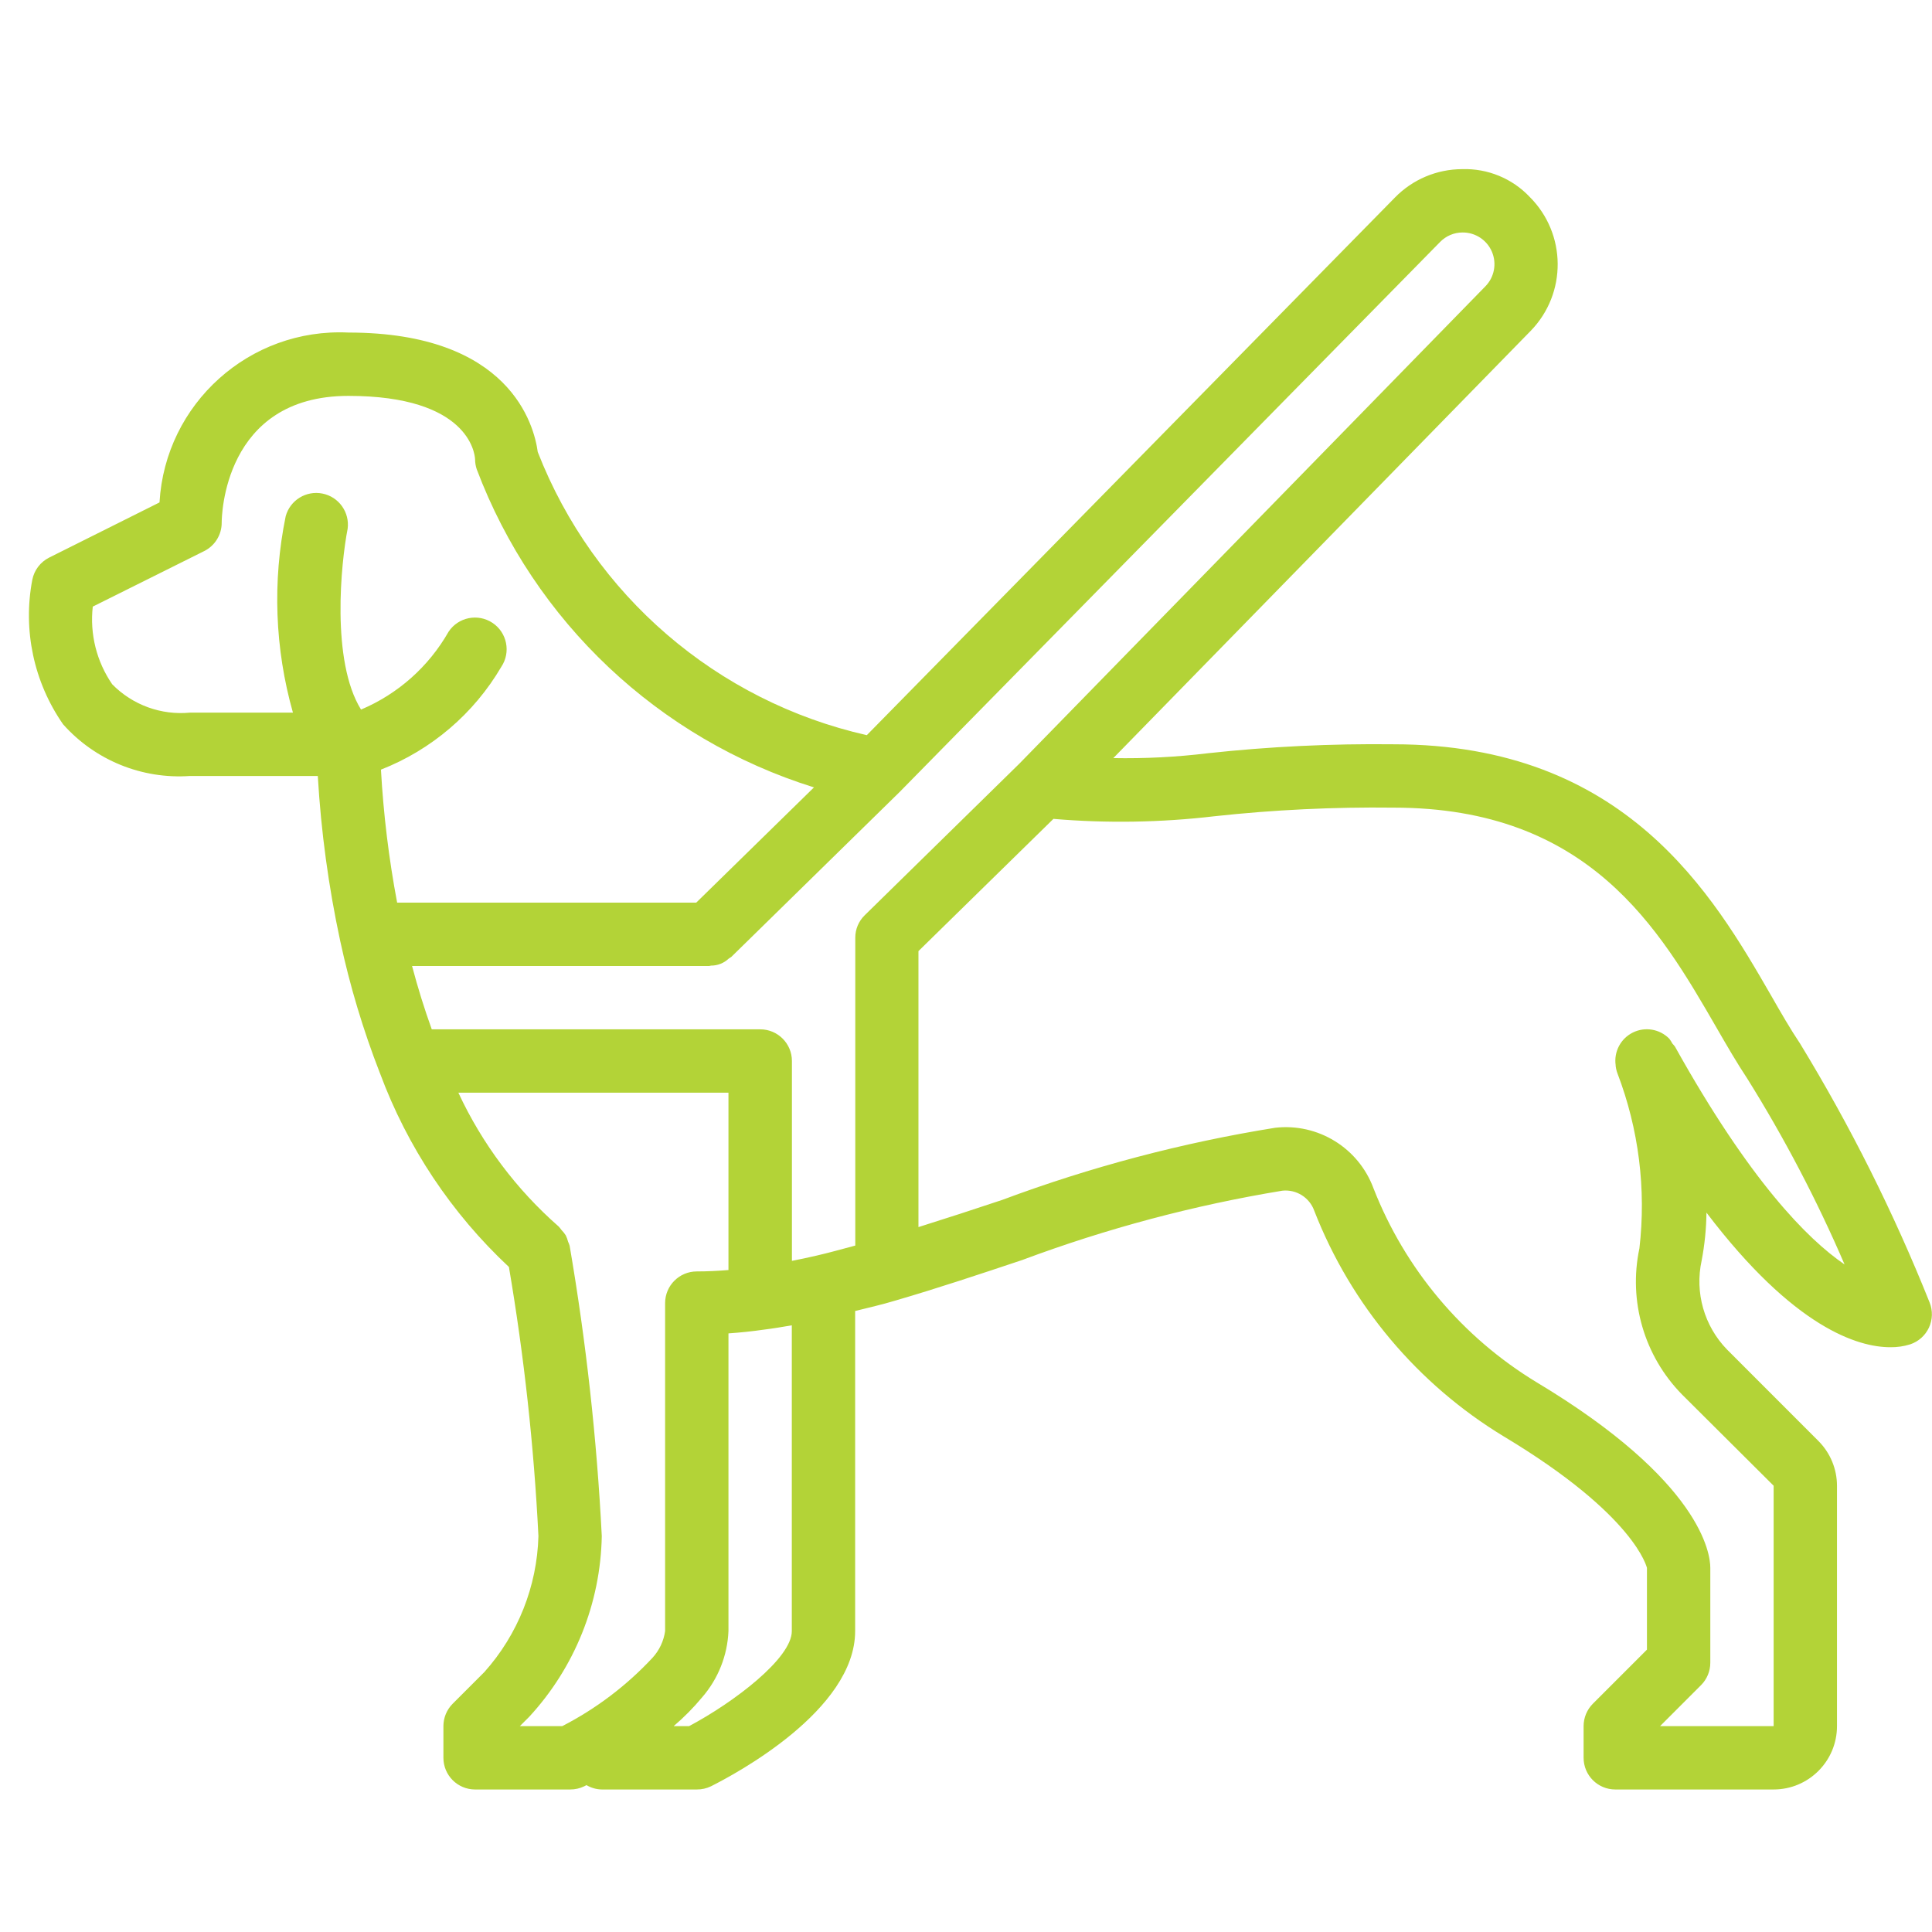 <svg width="100" height="100" viewBox="0 0 100 100" fill="none" xmlns="http://www.w3.org/2000/svg">
<path d="M93.167 54.008C92.675 53.275 92.184 52.426 91.666 51.518C88.679 46.344 84.164 38.524 72.131 38.524C68.92 38.486 65.709 38.641 62.516 38.988C60.894 39.185 59.259 39.269 57.625 39.239L79.234 17.119C81.11 15.184 81.086 12.102 79.18 10.196C78.275 9.237 77.001 8.712 75.682 8.755C74.368 8.757 73.111 9.289 72.195 10.231L44.866 38.052C37.106 36.299 30.724 30.806 27.834 23.395C27.646 22.003 26.393 17.213 18.033 17.213C12.914 16.967 8.552 20.89 8.256 26.006L2.546 28.86C2.093 29.087 1.77 29.511 1.672 30.008C1.175 32.614 1.749 35.31 3.264 37.488C4.921 39.352 7.349 40.34 9.836 40.164H16.449C16.617 43.038 17.005 45.896 17.611 48.711C18.112 51.032 18.795 53.31 19.656 55.523L19.669 55.554C21.084 59.368 23.369 62.8 26.341 65.578C27.126 70.187 27.636 74.838 27.869 79.508C27.798 82.111 26.806 84.605 25.07 86.546L23.431 88.185C23.124 88.492 22.951 88.909 22.951 89.344V90.983C22.951 91.889 23.685 92.623 24.59 92.623H29.508C29.761 92.625 30.011 92.569 30.238 92.459L30.356 92.398C30.596 92.541 30.869 92.618 31.148 92.623H36.066C36.319 92.625 36.57 92.569 36.798 92.459C38.044 91.834 44.262 88.524 44.262 84.426V67.857C44.959 67.682 45.649 67.529 46.359 67.313C48.525 66.682 50.752 65.939 52.907 65.219C57.27 63.589 61.782 62.386 66.379 61.629C67.104 61.555 67.786 61.987 68.028 62.675C69.927 67.542 73.377 71.647 77.844 74.355C84.684 78.459 85.231 81.147 85.246 81.147V85.385L82.448 88.183C82.14 88.491 81.967 88.909 81.967 89.344V90.983C81.967 91.889 82.701 92.623 83.607 92.623H91.803C93.614 92.623 95.082 91.155 95.082 89.344V76.901C95.081 76.035 94.737 75.204 94.126 74.59L89.389 69.85C88.207 68.632 87.715 66.903 88.077 65.246C88.233 64.427 88.317 63.597 88.326 62.764C92.869 68.747 96.182 69.732 97.843 69.732C98.192 69.737 98.54 69.687 98.874 69.582C99.302 69.439 99.652 69.126 99.842 68.716C100.032 68.307 100.045 67.837 99.877 67.418C98.019 62.768 95.774 58.283 93.167 54.008ZM74.539 12.524C74.845 12.21 75.265 12.033 75.703 12.033C76.365 12.029 76.964 12.423 77.222 13.032C77.481 13.642 77.347 14.347 76.884 14.819L52.754 39.534L44.754 47.377C44.601 47.527 44.479 47.707 44.395 47.905C44.312 48.103 44.269 48.317 44.269 48.532V64.47C43.593 64.65 42.913 64.842 42.254 64.993C41.808 65.1 41.398 65.18 40.99 65.262V54.918C40.99 54.012 40.256 53.278 39.351 53.278H22.348C21.968 52.226 21.628 51.133 21.328 50H36.705C36.739 50 36.769 49.982 36.803 49.98C37.143 49.981 37.469 49.852 37.716 49.619C37.763 49.592 37.808 49.563 37.851 49.531L37.861 49.521L46.557 41.001L74.539 12.524ZM5.808 35.418C4.999 34.243 4.642 32.815 4.802 31.398L10.569 28.524C11.127 28.245 11.479 27.673 11.475 27.049C11.475 26.782 11.551 20.491 18.033 20.491C24.253 20.491 24.574 23.467 24.59 23.77C24.591 23.946 24.619 24.121 24.675 24.288C27.65 32.171 34.089 38.245 42.131 40.755L36.036 46.721H20.556C20.127 44.447 19.847 42.147 19.718 39.836C22.333 38.811 24.527 36.937 25.948 34.514C26.45 33.761 26.247 32.743 25.494 32.241C24.74 31.738 23.722 31.942 23.22 32.695C22.194 34.501 20.6 35.919 18.687 36.727C17.125 34.214 17.651 29.11 17.994 27.367C18.105 26.512 17.537 25.717 16.692 25.547C15.847 25.377 15.015 25.89 14.787 26.721C14.096 30.09 14.225 33.576 15.162 36.885H9.836C8.341 37.03 6.86 36.49 5.808 35.418ZM29.103 89.344H26.908L27.389 88.864C29.746 86.311 31.084 82.982 31.148 79.508C30.893 74.471 30.338 69.454 29.485 64.483C29.464 64.409 29.436 64.337 29.403 64.267C29.375 64.153 29.334 64.043 29.282 63.939C29.219 63.84 29.145 63.747 29.062 63.664C29.019 63.603 28.971 63.544 28.921 63.488C26.726 61.564 24.956 59.204 23.725 56.557H37.705V65.737C37.149 65.782 36.602 65.809 36.066 65.809C35.16 65.809 34.426 66.543 34.426 67.449V84.426C34.353 84.943 34.124 85.426 33.77 85.811C32.43 87.249 30.851 88.444 29.103 89.344ZM35.661 89.344H34.869C35.403 88.889 35.896 88.39 36.344 87.85C37.172 86.896 37.652 85.689 37.705 84.426V69.016C38.32 68.973 38.936 68.909 39.544 68.821C40.003 68.764 40.487 68.685 40.984 68.598V84.426C40.984 85.829 38 88.105 35.667 89.344H35.661ZM86.694 54.169C86.653 54.115 86.609 54.063 86.562 54.014C86.516 53.924 86.461 53.839 86.398 53.759C85.904 53.259 85.145 53.132 84.515 53.444C83.885 53.757 83.527 54.438 83.626 55.134V55.169C83.636 55.269 83.657 55.367 83.687 55.464L83.72 55.559C84.821 58.441 85.211 61.547 84.856 64.613C84.276 67.343 85.103 70.182 87.057 72.175L91.803 76.901V89.344H85.925L88.044 87.224C88.352 86.917 88.525 86.5 88.525 86.065V81.147C88.525 80.444 88.09 76.68 79.534 71.546C75.692 69.216 72.724 65.685 71.089 61.5C70.314 59.413 68.218 58.123 66.007 58.372C61.182 59.148 56.446 60.4 51.869 62.109C50.439 62.587 48.985 63.06 47.539 63.514V49.229L54.525 42.385C57.3 42.62 60.091 42.574 62.857 42.249C65.937 41.914 69.034 41.766 72.131 41.803C82.27 41.803 85.902 48.098 88.826 53.157C89.387 54.131 89.915 55.039 90.439 55.828C92.359 58.902 94.042 62.117 95.474 65.447C93.551 64.136 90.564 61.113 86.694 54.169Z" fill="#B3D337"/>
</svg>
